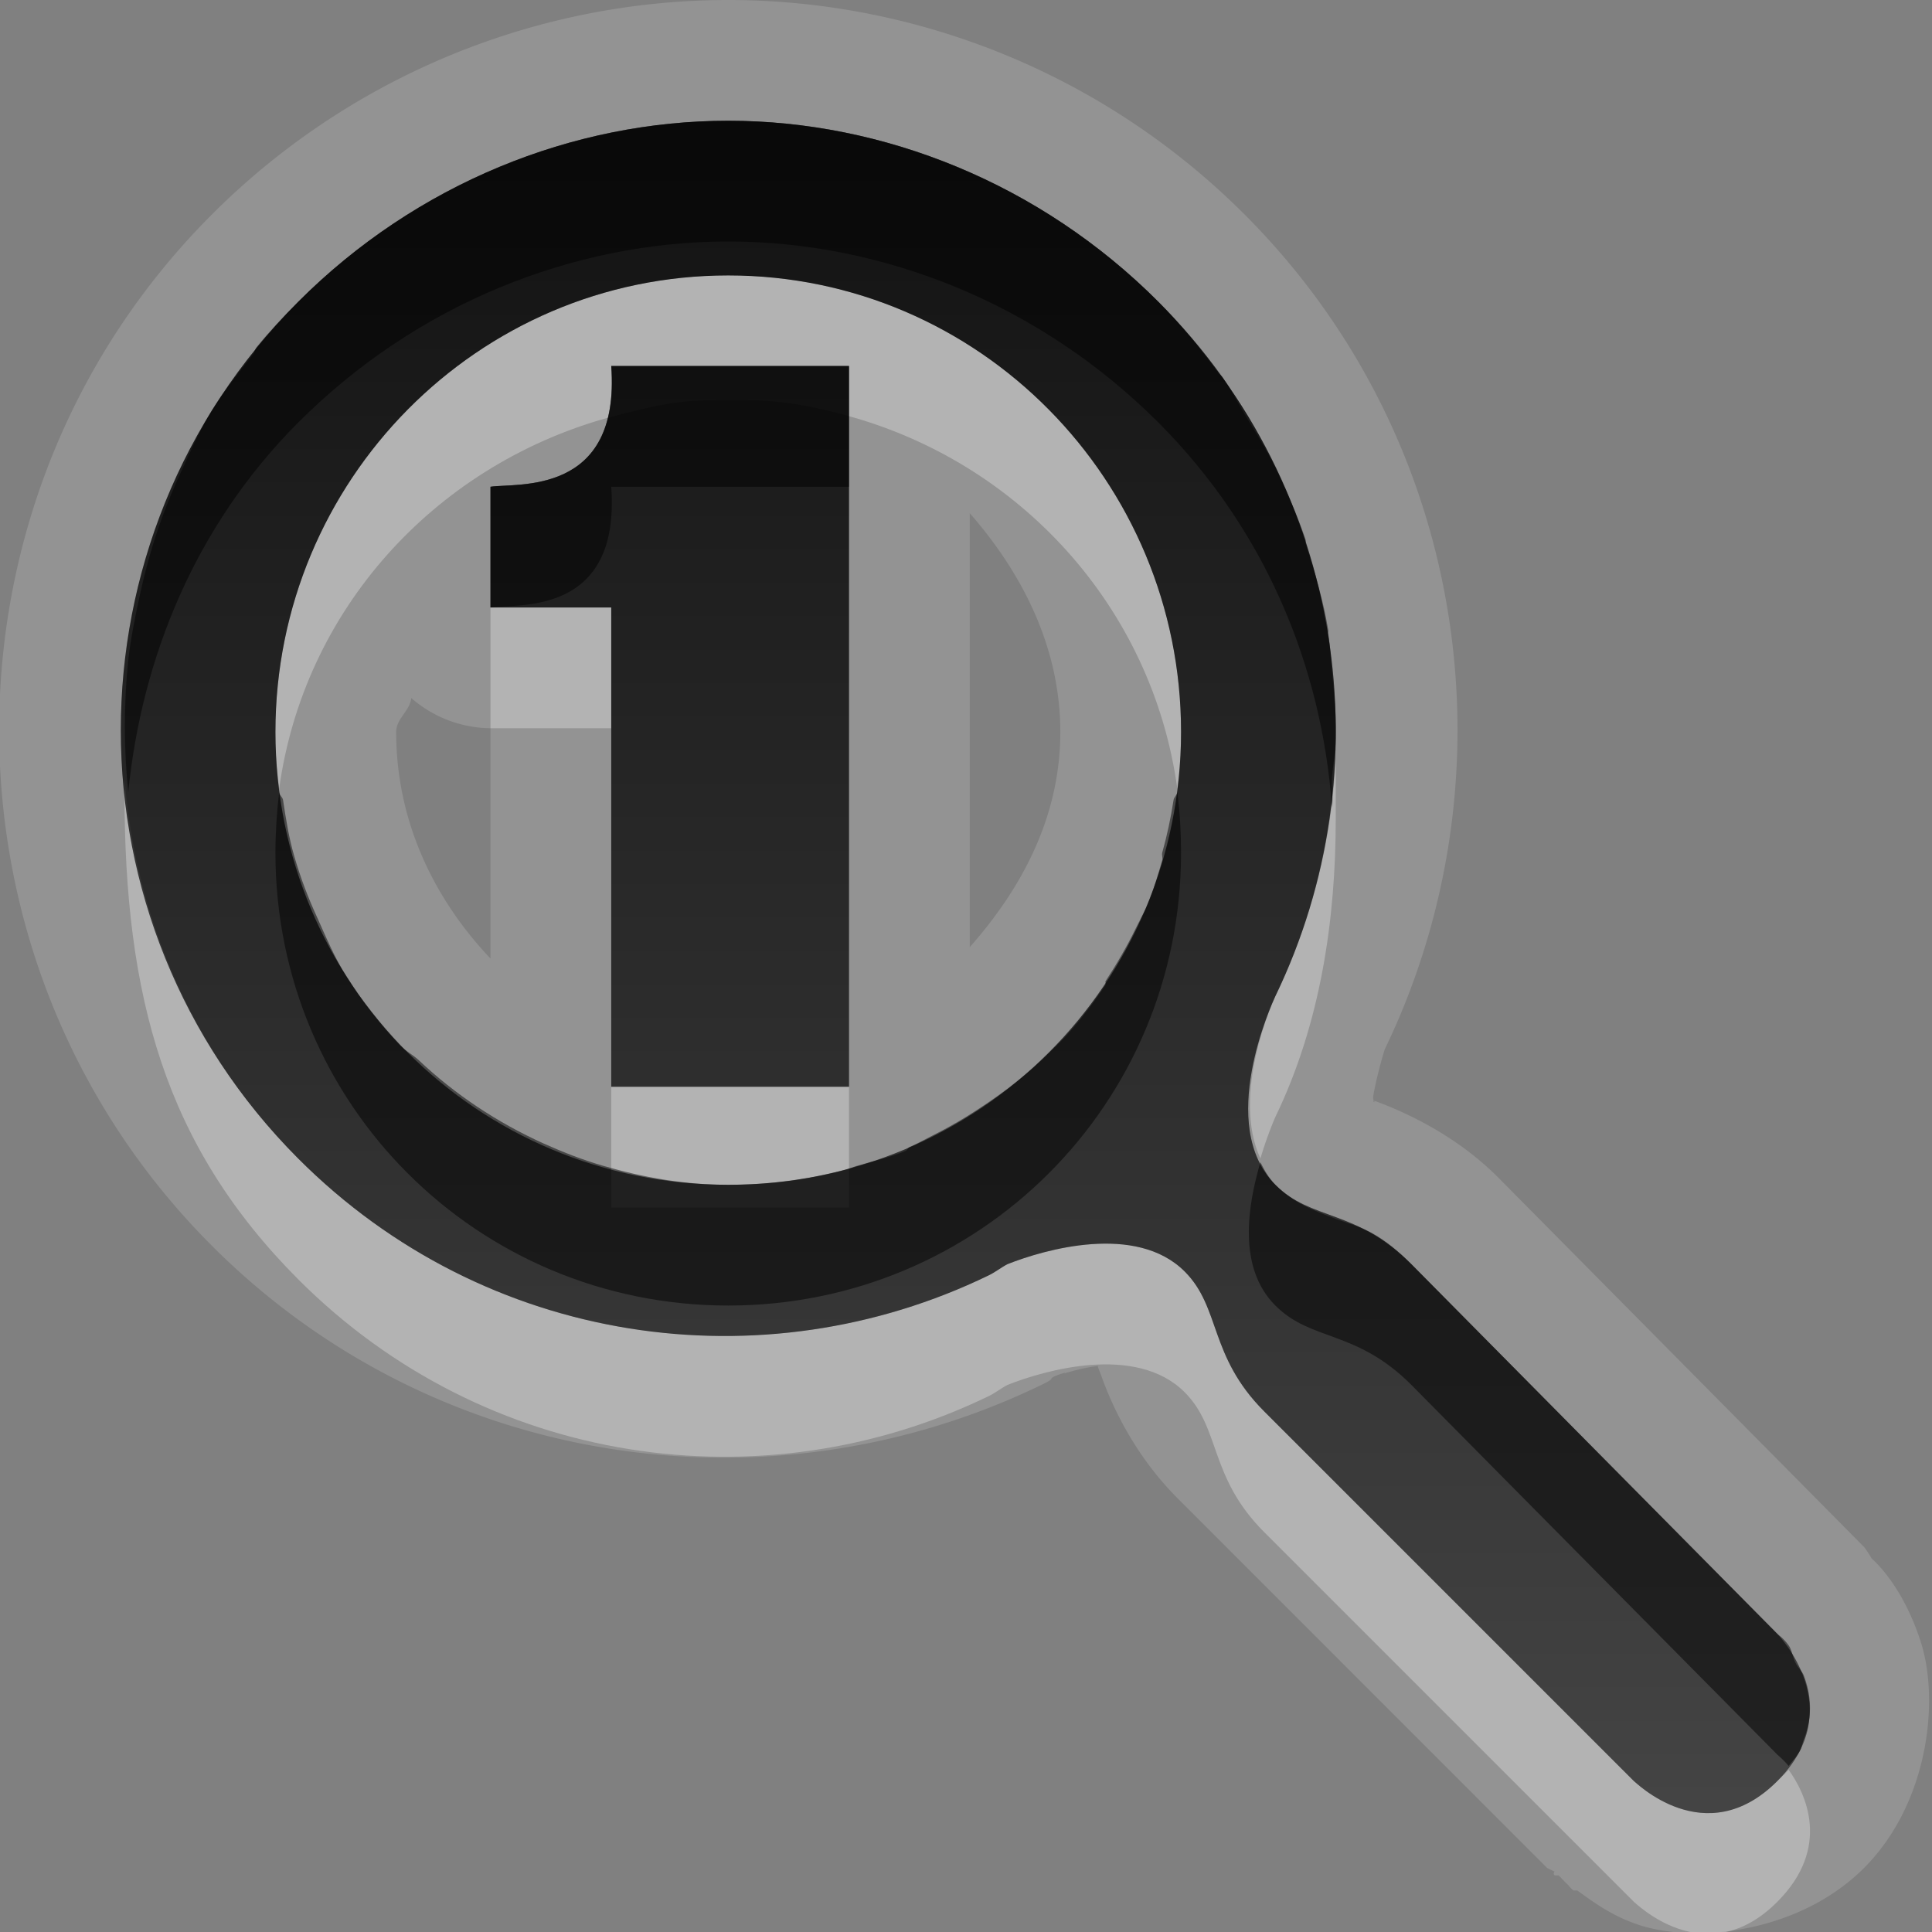<?xml version="1.0" encoding="UTF-8" standalone="no"?>
<!-- Created with Inkscape (http://www.inkscape.org/) -->

<svg
   xmlns:dc="http://purl.org/dc/elements/1.1/"
   xmlns:cc="http://creativecommons.org/ns#"
   xmlns:rdf="http://www.w3.org/1999/02/22-rdf-syntax-ns#"
   xmlns:svg="http://www.w3.org/2000/svg"
   xmlns="http://www.w3.org/2000/svg"
   xmlns:xlink="http://www.w3.org/1999/xlink"
   xmlns:sodipodi="http://sodipodi.sourceforge.net/DTD/sodipodi-0.dtd"
   xmlns:inkscape="http://www.inkscape.org/namespaces/inkscape"
   width="16"
   height="16"
   id="svg2"
   sodipodi:version="0.32"
   inkscape:version="0.48.0 r9654"
   version="1.0"
   sodipodi:docname="zoom-original.svg"
   inkscape:output_extension="org.inkscape.output.svg.inkscape">
  <rect width="100%" height="100%" fill="#808080" stroke="none"/>
  <defs
     id="defs4">
    <linearGradient
       id="linearGradient6324">
      <stop
         style="stop-color:#000000;stop-opacity:1;"
         offset="0"
         id="stop6326" />
      <stop
         style="stop-color:#646464;stop-opacity:1;"
         offset="1"
         id="stop6328" />
    </linearGradient>
    <linearGradient
       inkscape:collect="always"
       xlink:href="#linearGradient6324"
       id="linearGradient4517"
       gradientUnits="userSpaceOnUse"
       x1="5.491"
       y1="3.062"
       x2="5.491"
       y2="16.921"
       gradientTransform="translate(-1.967,-1.969)" />
    <inkscape:perspective
       sodipodi:type="inkscape:persp3d"
       inkscape:vp_x="0 : 8 : 1"
       inkscape:vp_y="0 : 1000 : 0"
       inkscape:vp_z="16 : 8 : 1"
       inkscape:persp3d-origin="8 : 5.3333333 : 1"
       id="perspective18" />
    <linearGradient
       id="StandardGradient"
       gradientTransform="matrix(1.002,0,0,1.002,-2.7263793e-3,-3.4274669e-3)"
       x1="8.367"
       y1="1.001"
       x2="8.367"
       y2="14.839"
       gradientUnits="userSpaceOnUse">
      <stop
         style="stop-color:#000000;stop-opacity:0.863;"
         offset="0"
         id="stop3292" />
      <stop
         style="stop-color:#000000;stop-opacity:0.471;"
         offset="1"
         id="stop3294" />
    </linearGradient>
    <inkscape:perspective
       id="perspective3648"
       inkscape:persp3d-origin="0.5 : 0.33333333 : 1"
       inkscape:vp_z="1 : 0.5 : 1"
       inkscape:vp_y="0 : 1000 : 0"
       inkscape:vp_x="0 : 0.5 : 1"
       sodipodi:type="inkscape:persp3d" />
    <linearGradient
       inkscape:collect="always"
       xlink:href="#StandardGradient"
       id="linearGradient3630"
       gradientUnits="userSpaceOnUse"
       gradientTransform="matrix(1.002,0,0,1.002,-20.003,-0.003)"
       x1="8.367"
       y1="1.001"
       x2="8.367"
       y2="14.839" />
    <clipPath
       clipPathUnits="userSpaceOnUse"
       id="clipPath3637">
      <path
         style="fill:#ff00ff;fill-opacity:1;stroke:none;display:inline"
         d="m -20,0 0,16 16,0 0,-16 -16,0 z m 6.031,1 c 1.284,0 2.583,0.519 3.562,1.5 1.55,1.554 1.873,3.877 0.969,5.75 -0.029,0.063 -0.493,1.069 0,1.562 0.299,0.3 0.668,0.198 1.125,0.656 l 3.031,3.062 c 0.009,0.011 0.6,0.617 0,1.219 -0.598,0.599 -1.184,-0.003 -1.188,0 l -3.062,-3.062 c -0.457,-0.458 -0.357,-0.857 -0.656,-1.156 -0.403,-0.404 -1.165,-0.183 -1.469,-0.062 -0.049,0.026 -0.107,0.07 -0.156,0.094 -1.869,0.906 -4.169,0.585 -5.719,-0.969 -1.958,-1.963 -1.958,-5.131 0,-7.094 0.979,-0.981 2.278,-1.5 3.562,-1.5 z m 0,1.281 c -2.077,0 -3.75,1.699 -3.75,3.781 0,2.082 1.673,3.75 3.75,3.75 2.077,0 3.75,-1.668 3.75,-3.75 0,-2.082 -1.673,-3.781 -3.75,-3.781 z m -0.969,0.75 1.969,0 0,5.969 -1.969,0 0,-3.969 -1,0 0,-1 c 0.221,-0.033 1.077,0.076 1,-1 z"
         id="path3639" />
    </clipPath>
    <filter
       inkscape:collect="always"
       id="filter3641">
      <feGaussianBlur
         inkscape:collect="always"
         stdDeviation="0.42"
         id="feGaussianBlur3643" />
    </filter>
    <linearGradient
       inkscape:collect="always"
       xlink:href="#StandardGradient"
       id="linearGradient3904"
       gradientUnits="userSpaceOnUse"
       gradientTransform="matrix(1.002,0,0,1.002,-0.003,-0.003)"
       x1="8.367"
       y1="1.001"
       x2="8.367"
       y2="14.839" />
    <linearGradient
       inkscape:collect="always"
       xlink:href="#StandardGradient"
       id="linearGradient3908"
       gradientUnits="userSpaceOnUse"
       gradientTransform="matrix(1.002,0,0,1.002,-0.003,-0.003)"
       x1="8.367"
       y1="1.001"
       x2="8.367"
       y2="14.839" />
  </defs>
  <sodipodi:namedview
     id="base"
     pagecolor="#ffffff"
     bordercolor="#9a9a9a"
     borderopacity="1"
     inkscape:pageopacity="0.0"
     inkscape:pageshadow="2"
     inkscape:zoom="24.785766"
     inkscape:cx="1.6121004"
     inkscape:cy="8.6472673"
     inkscape:document-units="px"
     inkscape:current-layer="layer3"
     showgrid="true"
     inkscape:showpageshadow="false"
     showguides="true"
     inkscape:guide-bbox="true"
     inkscape:window-width="1920"
     inkscape:window-height="1029"
     inkscape:window-x="0"
     inkscape:window-y="25"
     inkscape:window-maximized="1">
    <sodipodi:guide
       orientation="1,0"
       position="0,112"
       id="guide2383" />
    <sodipodi:guide
       orientation="0,1"
       position="26.278,128"
       id="guide2385" />
    <sodipodi:guide
       orientation="1,0"
       position="128,54.082"
       id="guide2387" />
    <sodipodi:guide
       orientation="0,1"
       position="78.156,0"
       id="guide2389" />
    <inkscape:grid
       type="xygrid"
       id="grid3672"
       visible="true"
       enabled="true" />
  </sodipodi:namedview>
  <g
     inkscape:groupmode="layer"
     id="layer3"
     inkscape:label="Cross"
     style="display:inline">
    <path
       style="fill:#ffffff;fill-opacity:1;stroke:none;display:inline;opacity:0.15"
       d="M 6.031 0 C 4.475 0 2.919 0.609 1.75 1.781 C -0.593 4.129 -0.593 7.964 1.75 10.312 C 3.604 12.171 6.378 12.558 8.625 11.469 C 8.736 11.415 8.691 11.425 8.719 11.406 C 8.743 11.39 8.851 11.355 8.812 11.375 C 8.898 11.348 9.004 11.323 9.094 11.312 C 9.088 11.319 9.101 11.34 9.125 11.406 C 9.208 11.637 9.392 12.047 9.75 12.406 L 12.812 15.469 A 1.012 1.012 0 0 0 12.875 15.5 C 12.874 15.499 12.858 15.517 12.875 15.531 A 1.012 1.012 0 0 0 12.906 15.531 C 12.923 15.544 12.938 15.563 12.938 15.562 A 1.012 1.012 0 0 0 12.969 15.594 C 12.993 15.613 13.001 15.634 13.031 15.656 A 1.012 1.012 0 0 0 13.062 15.656 C 13.183 15.742 13.334 15.86 13.562 15.938 C 14.042 16.1 14.902 16.006 15.438 15.469 C 15.975 14.93 16.063 14.076 15.906 13.594 C 15.75 13.111 15.504 12.912 15.5 12.906 A 1.012 1.012 0 0 0 15.438 12.812 L 12.406 9.75 C 12.055 9.398 11.63 9.208 11.406 9.125 C 11.354 9.105 11.4 9.135 11.375 9.125 C 11.377 9.106 11.368 9.103 11.375 9.062 C 11.406 8.892 11.466 8.693 11.469 8.688 C 12.556 6.434 12.169 3.642 10.312 1.781 C 9.143 0.609 7.588 0 6.031 0 z M 6.031 1 C 7.315 1 8.615 1.519 9.594 2.5 C 11.144 4.054 11.467 6.377 10.562 8.25 C 10.533 8.313 10.07 9.319 10.562 9.812 C 10.861 10.112 11.23 10.01 11.688 10.469 L 14.719 13.531 C 14.727 13.542 15.319 14.149 14.719 14.75 C 14.121 15.349 13.534 14.747 13.531 14.75 L 10.469 11.688 C 10.011 11.229 10.111 10.831 9.812 10.531 C 9.41 10.127 8.647 10.349 8.344 10.469 C 8.295 10.494 8.237 10.539 8.188 10.562 C 6.319 11.469 4.019 11.148 2.469 9.594 C 0.511 7.631 0.511 4.463 2.469 2.5 C 3.448 1.519 4.747 1 6.031 1 z M 6.031 2.281 C 3.954 2.281 2.281 3.981 2.281 6.062 C 2.281 8.144 3.954 9.812 6.031 9.812 C 8.108 9.812 9.781 8.144 9.781 6.062 C 9.781 3.981 8.108 2.281 6.031 2.281 z M 5.062 3.031 L 7.031 3.031 L 7.031 9 L 5.062 9 L 5.062 5.031 L 4.062 5.031 L 4.062 4.031 C 4.283 3.998 5.14 4.108 5.062 3.031 z M 8.031 4.25 C 8.458 4.738 8.781 5.353 8.781 6.062 C 8.781 6.771 8.456 7.363 8.031 7.844 L 8.031 4.25 z M 3.406 5.781 A 1.012 1.012 0 0 0 4.062 6.031 L 4.062 7.938 C 3.599 7.45 3.281 6.807 3.281 6.062 C 3.281 5.951 3.394 5.889 3.406 5.781 z "
       id="path3906" />
    <path
       style="opacity:0.3;fill:#ffffff;fill-opacity:1;stroke:none;stroke-width:0.5;stroke-linecap:butt;stroke-linejoin:round;stroke-miterlimit:4;stroke-dasharray:none;stroke-opacity:1;display:inline"
       d="M 6.031 2.281 C 3.954 2.281 2.281 3.981 2.281 6.062 C 2.281 6.225 2.293 6.374 2.312 6.531 C 2.517 5.047 3.594 3.874 5 3.469 C 5.549 3.322 5.669 3.317 6 3.312 C 6.327 3.308 6.58 3.325 7 3.438 C 8.439 3.824 9.543 5.024 9.75 6.531 C 9.77 6.374 9.781 6.225 9.781 6.062 C 9.781 3.981 8.108 2.281 6.031 2.281 z M 10.125 3.125 C 10.28 3.341 10.414 3.549 10.531 3.781 C 10.419 3.565 10.282 3.335 10.125 3.125 z M 4.062 5.031 L 4.062 6.031 L 5.062 6.031 L 5.062 5.031 L 4.062 5.031 z M 11.062 6.281 C 11.032 6.952 10.861 7.632 10.562 8.25 C 10.537 8.305 10.196 9.068 10.438 9.594 C 10.493 9.409 10.552 9.272 10.562 9.25 C 10.935 8.479 11.062 7.619 11.062 6.781 L 11.062 6.281 z M 1.031 6.438 C 1.031 6.481 1.031 6.519 1.031 6.562 C 1.031 8.249 1.363 9.485 2.469 10.594 C 4.019 12.148 6.319 12.469 8.188 11.562 C 8.237 11.539 8.295 11.494 8.344 11.469 C 8.647 11.349 9.41 11.127 9.812 11.531 C 10.111 11.831 10.011 12.229 10.469 12.688 L 13.531 15.75 C 13.534 15.747 14.121 16.349 14.719 15.75 C 15.169 15.299 14.954 14.852 14.812 14.656 C 14.787 14.688 14.75 14.718 14.719 14.75 C 14.121 15.349 13.534 14.747 13.531 14.75 L 10.469 11.688 C 10.011 11.229 10.111 10.831 9.812 10.531 C 9.41 10.127 8.647 10.349 8.344 10.469 C 8.295 10.494 8.237 10.539 8.188 10.562 C 6.319 11.469 4.019 11.148 2.469 9.594 C 1.587 8.71 1.119 7.588 1.031 6.438 z M 2.344 6.625 C 2.369 6.789 2.392 6.937 2.438 7.094 C 2.393 6.94 2.369 6.787 2.344 6.625 z M 5.062 9 L 5.062 10 L 7.031 10 L 7.031 9 L 5.062 9 z "
       id="BevelHighlight" />
    <path
       style="opacity:1;fill:url(#StandardGradient);fill-opacity:1;stroke:none;stroke-width:0.5;stroke-linecap:butt;stroke-linejoin:round;stroke-miterlimit:4;stroke-dasharray:none;stroke-opacity:1;display:inline"
       d="M 6.031 1 C 4.747 1 3.448 1.519 2.469 2.5 C 0.511 4.463 0.511 7.631 2.469 9.594 C 4.019 11.148 6.319 11.469 8.188 10.562 C 8.237 10.539 8.295 10.494 8.344 10.469 C 8.647 10.349 9.41 10.127 9.812 10.531 C 10.111 10.831 10.011 11.229 10.469 11.688 L 13.531 14.75 C 13.534 14.747 14.121 15.349 14.719 14.75 C 15.319 14.149 14.727 13.542 14.719 13.531 L 11.688 10.469 C 11.23 10.01 10.861 10.112 10.562 9.812 C 10.07 9.319 10.533 8.313 10.562 8.25 C 11.467 6.377 11.144 4.054 9.594 2.5 C 8.615 1.519 7.315 1 6.031 1 z M 6.031 2.281 C 8.108 2.281 9.781 3.981 9.781 6.062 C 9.781 8.144 8.108 9.812 6.031 9.812 C 3.954 9.812 2.281 8.144 2.281 6.062 C 2.281 3.981 3.954 2.281 6.031 2.281 z M 5.062 3.031 C 5.14 4.108 4.283 3.998 4.062 4.031 L 4.062 5.031 L 5.062 5.031 L 5.062 9 L 7.031 9 L 7.031 3.031 L 5.062 3.031 z "
       id="Symbol" />
    <path
       style="opacity:0.5;fill:#000000;fill-opacity:1;stroke:none;stroke-width:0.5;stroke-linecap:butt;stroke-linejoin:round;stroke-miterlimit:4;stroke-dasharray:none;stroke-opacity:1;display:inline"
       d="M 6.031 1 C 4.747 1 3.448 1.519 2.469 2.5 C 2.346 2.623 2.232 2.744 2.125 2.875 C 2.111 2.893 2.108 2.92 2.094 2.938 C 1.976 3.088 1.848 3.246 1.75 3.406 C 1.652 3.566 1.578 3.738 1.5 3.906 C 1.442 4.03 1.391 4.154 1.344 4.281 C 1.265 4.498 1.204 4.714 1.156 4.938 C 1.118 5.116 1.082 5.288 1.062 5.469 C 1.024 5.83 1.025 6.201 1.062 6.562 C 1.173 5.452 1.616 4.354 2.469 3.5 C 3.448 2.519 4.747 2 6.031 2 C 7.315 2 8.615 2.519 9.594 3.5 C 10.482 4.39 10.948 5.525 11.031 6.688 C 11.042 6.605 11.025 6.52 11.031 6.438 C 11.039 6.336 11.061 6.227 11.062 6.125 C 11.063 6.084 11.063 6.041 11.062 6 C 11.061 5.852 11.045 5.71 11.031 5.562 C 11.021 5.459 11.017 5.353 11 5.25 C 10.998 5.24 11.002 5.229 11 5.219 C 10.96 4.977 10.888 4.735 10.812 4.5 C 10.81 4.491 10.816 4.478 10.812 4.469 C 10.752 4.289 10.674 4.111 10.594 3.938 C 10.513 3.764 10.414 3.603 10.312 3.438 C 10.25 3.336 10.195 3.223 10.125 3.125 C 10.117 3.113 10.102 3.105 10.094 3.094 C 9.945 2.891 9.777 2.684 9.594 2.5 C 8.615 1.519 7.315 1 6.031 1 z M 5.062 3.031 C 5.14 4.108 4.283 3.998 4.062 4.031 L 4.062 5.031 C 4.283 4.998 5.14 5.108 5.062 4.031 L 7.031 4.031 L 7.031 3.031 L 5.062 3.031 z M 2.312 6.562 C 2.292 6.723 2.281 6.896 2.281 7.062 C 2.281 9.144 3.954 10.812 6.031 10.812 C 8.108 10.812 9.781 9.144 9.781 7.062 C 9.781 6.896 9.771 6.723 9.75 6.562 C 9.747 6.584 9.722 6.603 9.719 6.625 C 9.695 6.779 9.666 6.915 9.625 7.062 C 9.62 7.082 9.631 7.106 9.625 7.125 C 9.586 7.255 9.552 7.377 9.5 7.5 C 9.481 7.544 9.458 7.582 9.438 7.625 C 9.428 7.646 9.416 7.667 9.406 7.688 C 9.336 7.833 9.244 7.991 9.156 8.125 C 9.151 8.133 9.161 8.149 9.156 8.156 C 9.06 8.301 8.958 8.433 8.844 8.562 C 8.796 8.616 8.739 8.668 8.688 8.719 C 8.483 8.925 8.248 9.096 8 9.25 C 7.909 9.306 7.814 9.358 7.719 9.406 C 7.654 9.439 7.598 9.471 7.531 9.5 C 7.518 9.506 7.513 9.526 7.5 9.531 C 7.372 9.585 7.228 9.616 7.094 9.656 C 7.063 9.665 7.031 9.679 7 9.688 C 6.689 9.771 6.369 9.812 6.031 9.812 C 5.669 9.812 5.331 9.752 5 9.656 C 4.828 9.607 4.661 9.541 4.5 9.469 C 4.118 9.296 3.77 9.065 3.469 8.781 C 3.42 8.735 3.359 8.705 3.312 8.656 C 3.201 8.54 3.096 8.411 3 8.281 C 2.956 8.222 2.915 8.156 2.875 8.094 C 2.772 7.936 2.703 7.767 2.625 7.594 C 2.55 7.43 2.489 7.27 2.438 7.094 C 2.392 6.937 2.369 6.789 2.344 6.625 C 2.34 6.602 2.316 6.586 2.312 6.562 z M 10.438 9.625 C 10.334 9.981 10.246 10.496 10.562 10.812 C 10.861 11.112 11.23 11.01 11.688 11.469 L 14.719 14.531 C 14.721 14.534 14.776 14.578 14.812 14.625 C 14.846 14.582 14.884 14.542 14.906 14.5 C 14.923 14.47 14.925 14.436 14.938 14.406 C 15.018 14.203 14.995 14.027 14.938 13.875 C 14.922 13.835 14.893 13.816 14.875 13.781 C 14.844 13.725 14.84 13.661 14.812 13.625 C 14.77 13.566 14.721 13.534 14.719 13.531 L 11.688 10.469 C 11.573 10.354 11.479 10.279 11.375 10.219 C 11.271 10.159 11.156 10.128 11.062 10.094 C 10.875 10.024 10.712 9.962 10.562 9.812 C 10.508 9.757 10.471 9.691 10.438 9.625 z "
       id="BevelShadow" />
  </g>
</svg>
